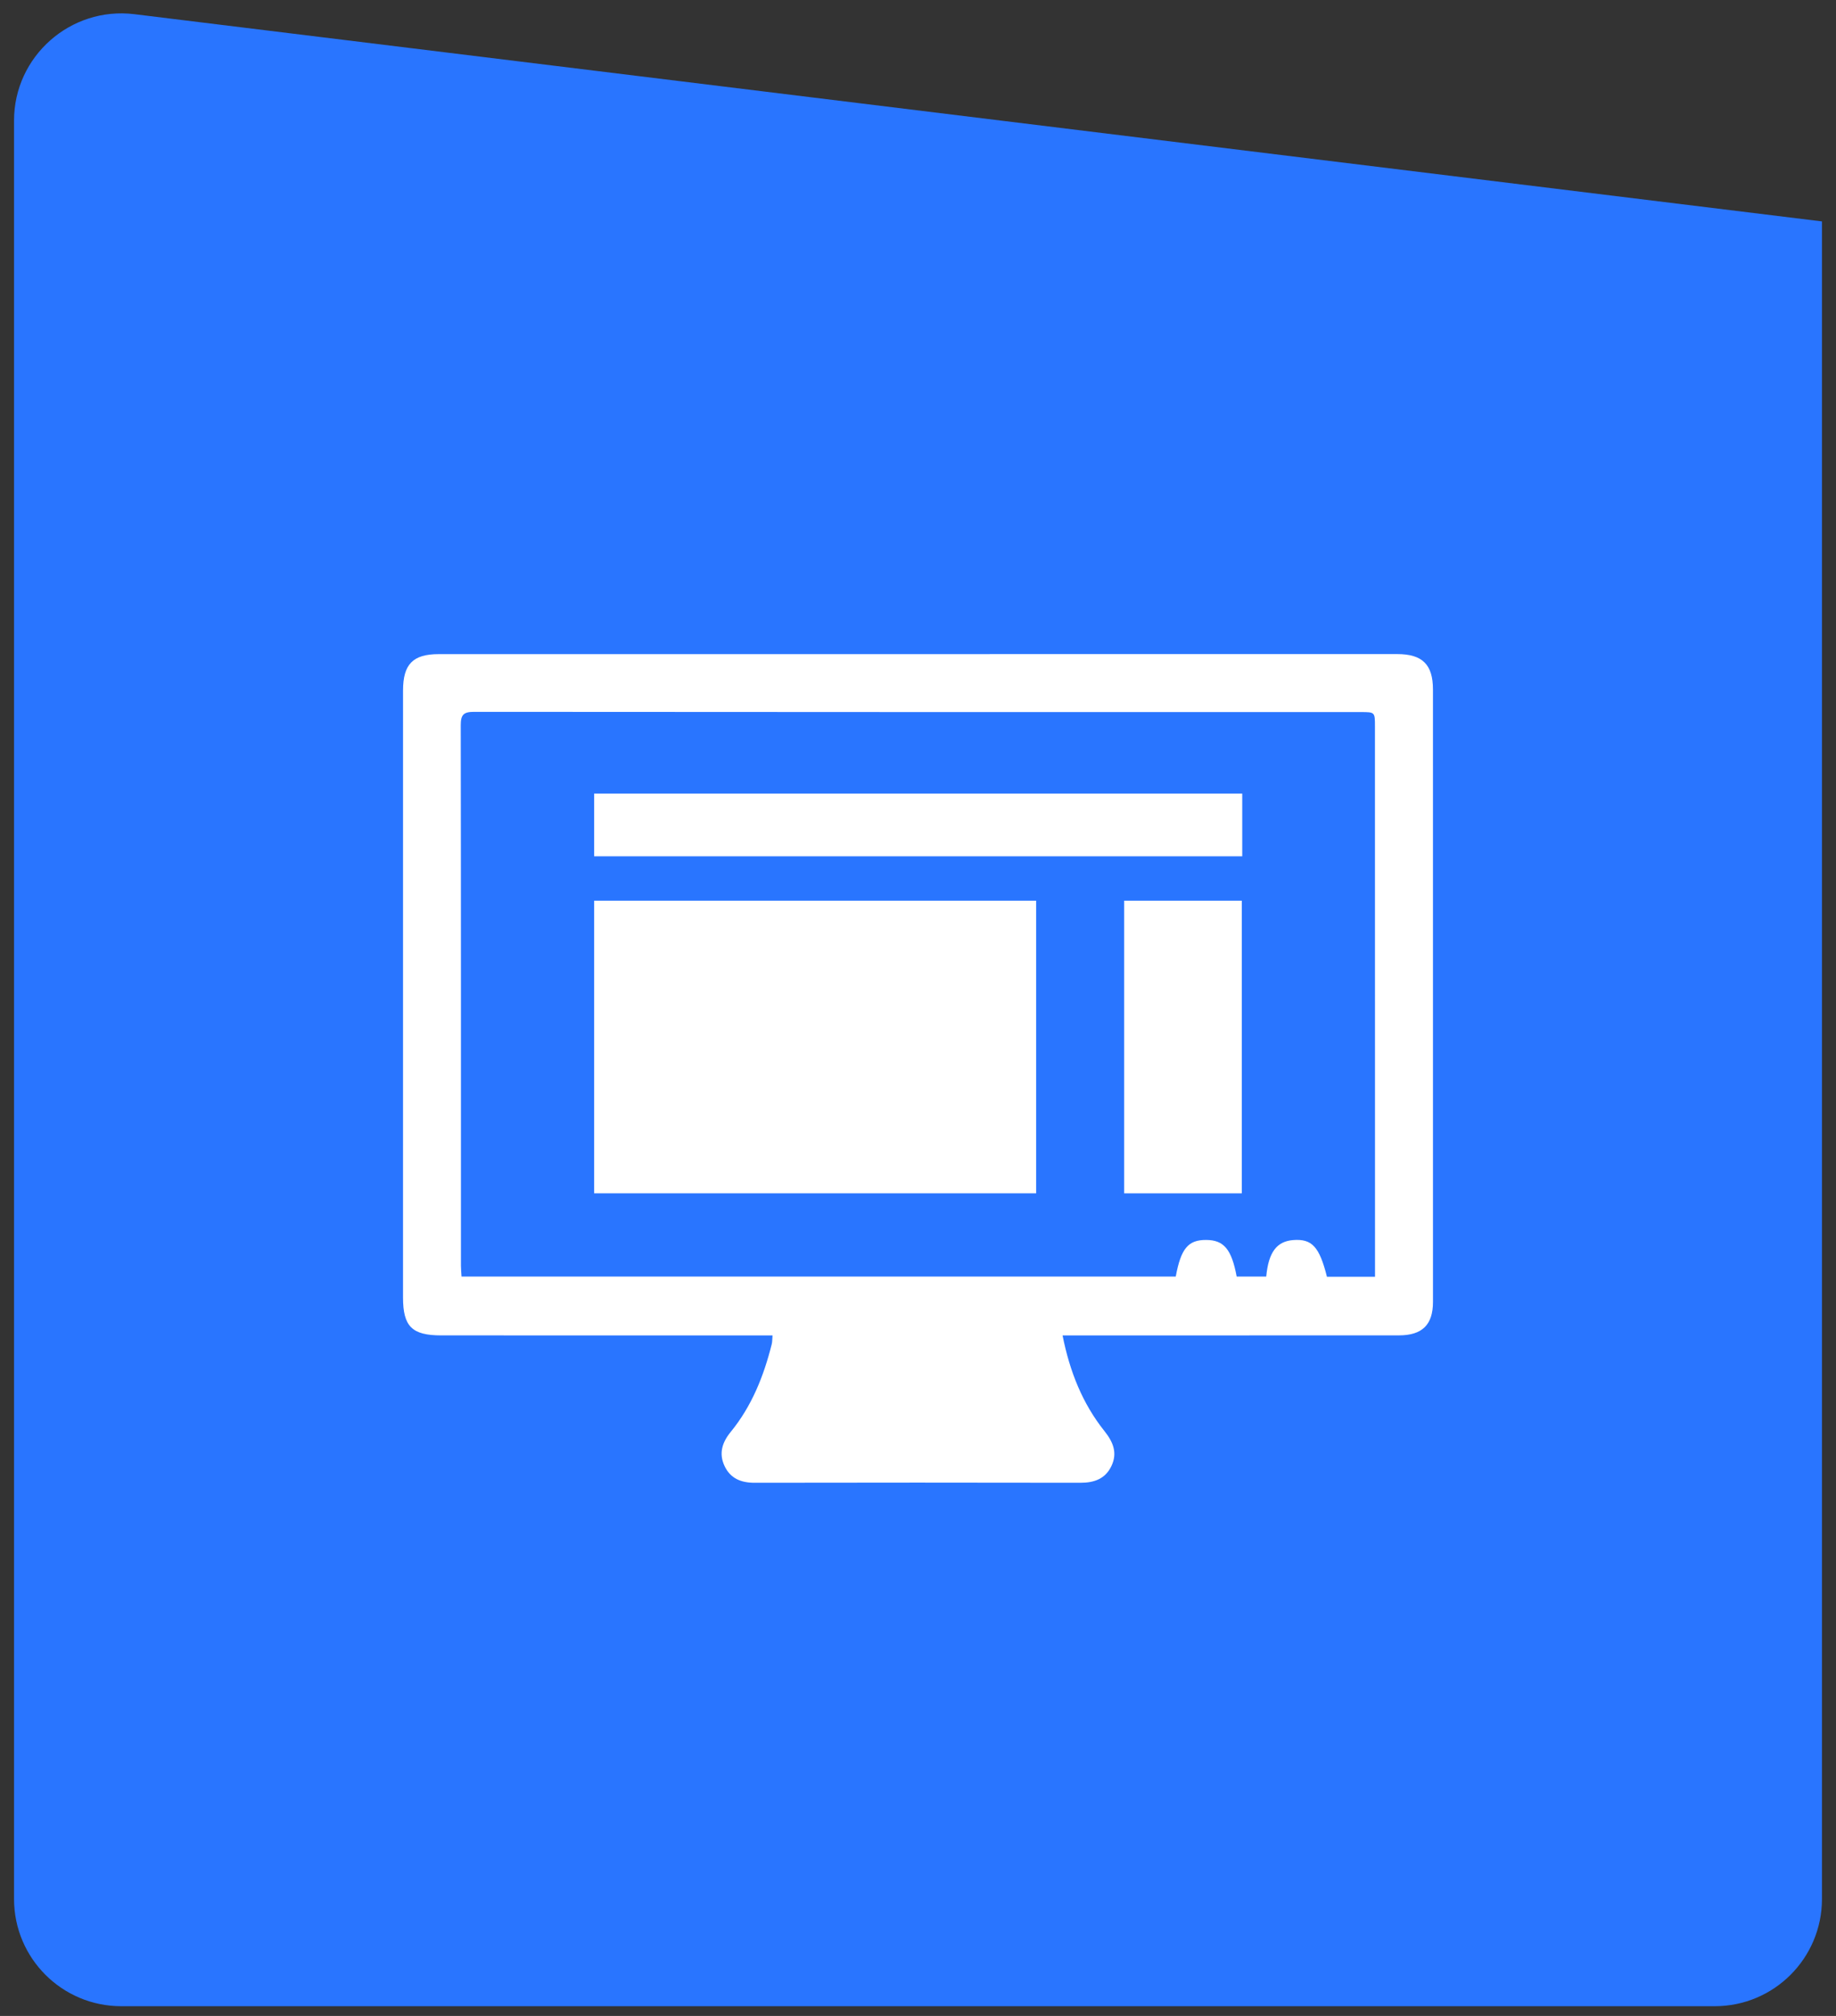 <svg width="82" height="90" viewBox="0 0 82 90" fill="none" xmlns="http://www.w3.org/2000/svg">
<rect x="0" y="0" width="82" height="90" fill="#333333" stroke="none"/>
<path d="M81.373 9.885L6.001 0.633C3.153 0.285 0.627 2.512 0.627 5.384V84.778C0.627 87.423 2.77 89.566 5.415 89.566H76.585C79.231 89.566 81.373 87.423 81.373 84.778V9.885Z" fill="#2975FF"/>
<g clip-path="url(#clip0_5_14)">
<path d="M47.457 59.621C47.778 61.235 48.346 62.659 49.328 63.891C49.715 64.376 49.917 64.862 49.641 65.445C49.367 66.026 48.866 66.2 48.245 66.198C43.397 66.189 38.55 66.189 33.702 66.198C33.093 66.199 32.618 66.003 32.358 65.445C32.097 64.887 32.254 64.393 32.637 63.925C33.575 62.777 34.111 61.434 34.467 60.011C34.494 59.905 34.489 59.792 34.503 59.62C34.305 59.62 34.133 59.62 33.96 59.62C29.21 59.62 24.459 59.619 19.708 59.618C18.4 59.618 18 59.22 18 57.924C18 48.891 18 39.859 18.001 30.826C18.001 29.653 18.443 29.203 19.597 29.203C33.865 29.201 48.133 29.201 62.402 29.201C63.527 29.201 63.999 29.668 63.999 30.782C64 39.895 64 49.009 64 58.122C64 59.145 63.52 59.616 62.477 59.617C57.678 59.619 52.879 59.619 48.08 59.62C47.892 59.62 47.703 59.62 47.457 59.62V59.621ZM61.411 57C61.411 56.577 61.411 56.208 61.411 55.84C61.41 48.035 61.409 40.23 61.408 32.426C61.408 31.792 61.407 31.79 60.779 31.79C47.578 31.79 34.376 31.792 21.174 31.78C20.712 31.78 20.578 31.901 20.578 32.371C20.591 40.418 20.587 48.465 20.587 56.512C20.587 56.667 20.604 56.823 20.613 56.99H52.512C52.745 55.733 53.069 55.352 53.873 55.357C54.662 55.362 55.006 55.773 55.233 56.992H56.553C56.654 55.905 57.021 55.418 57.76 55.362C58.594 55.299 58.928 55.658 59.264 57H61.41L61.411 57Z" fill="white"/>
<path d="M46.276 40.211V53.275H26.535V40.211H46.276Z" fill="white"/>
<path d="M55.481 35.43V38.229H26.536V35.43H55.481Z" fill="white"/>
<path d="M50.207 40.211H55.461V53.276H50.207V40.211Z" fill="white"/>
</g>
<defs>
<clipPath id="clip0_5_14">
<rect width="46" height="36.998" fill="white" transform="translate(18 29.201)"/>
</clipPath>
</defs>
</svg>
